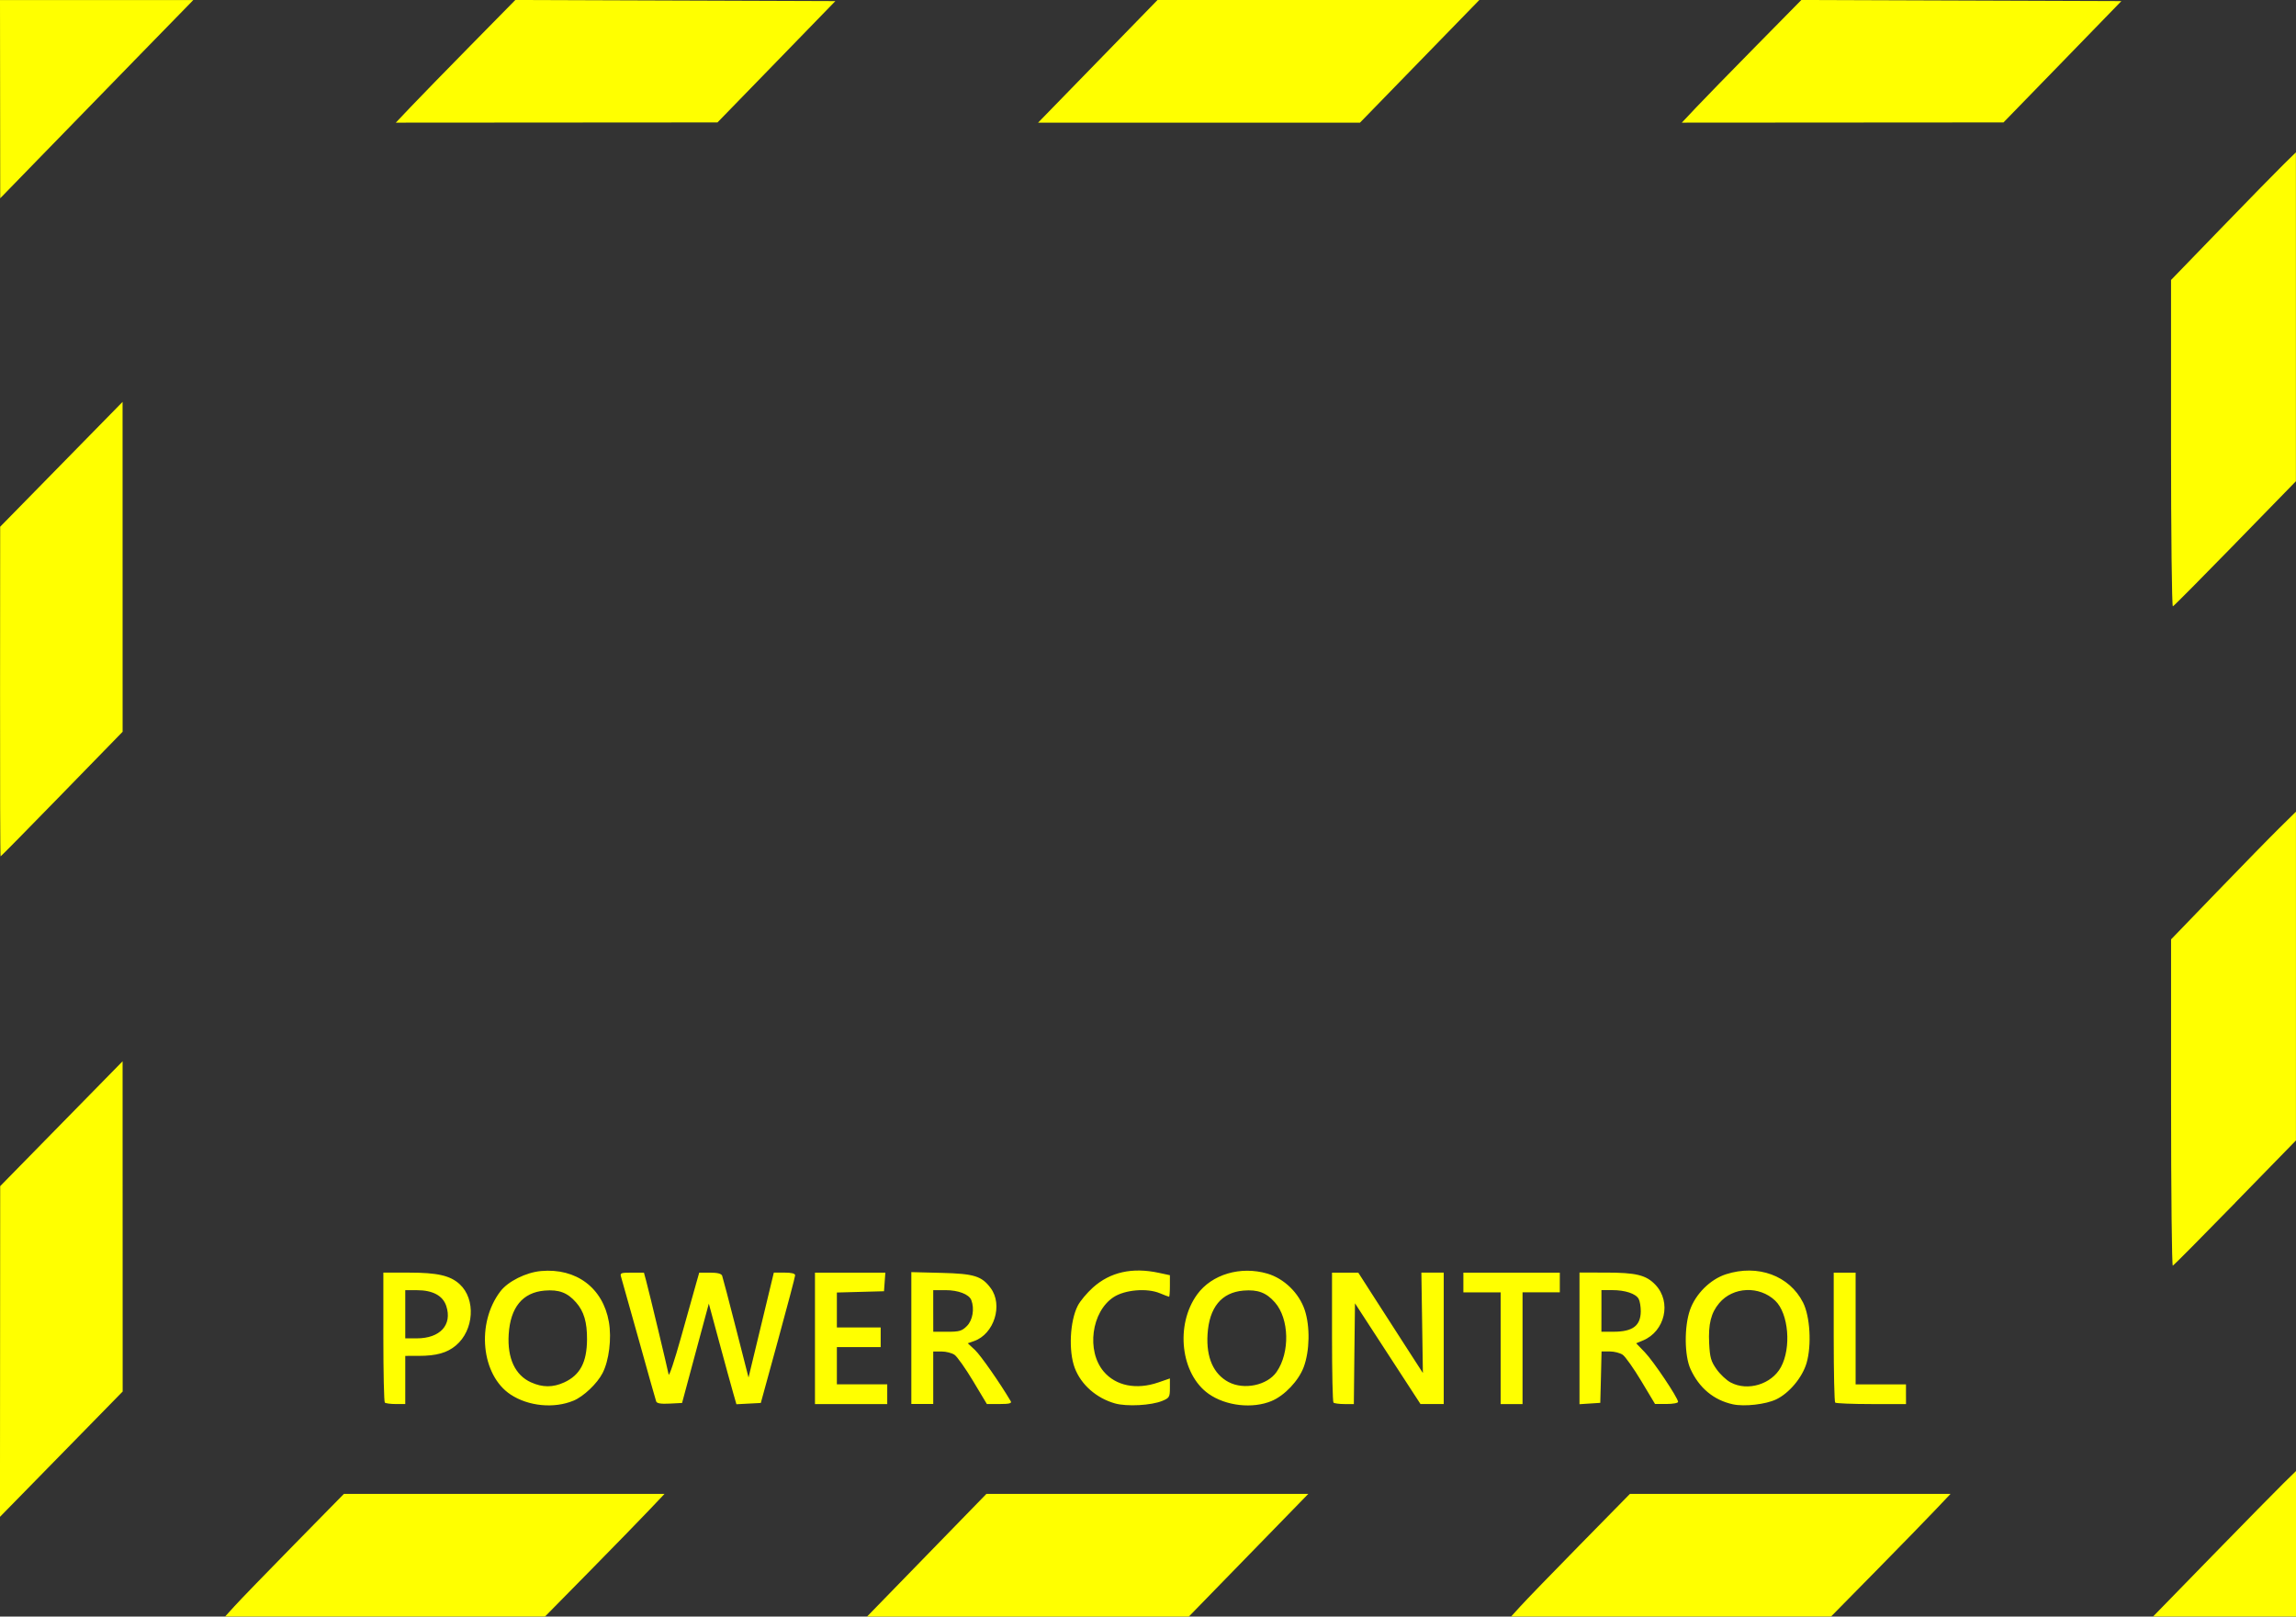 <?xml version="1.0" encoding="UTF-8" standalone="no"?>
<svg
   xmlns:dc="http://purl.org/dc/elements/1.1/"
   xmlns:cc="http://creativecommons.org/ns#"
   xmlns:rdf="http://www.w3.org/1999/02/22-rdf-syntax-ns#"
   xmlns:svg="http://www.w3.org/2000/svg"
   xmlns="http://www.w3.org/2000/svg"
   xmlns:sodipodi="http://sodipodi.sourceforge.net/DTD/sodipodi-0.dtd"
   xmlns:inkscape="http://www.inkscape.org/namespaces/inkscape"
   width="61mm"
   height="42.957mm"
   viewBox="0 0 61 42.957"
   version="1.1"
   id="svg8"
   inkscape:version="1.0.1 (3bc2e813f5, 2020-09-07, custom)"
   sodipodi:docname="power_control_decal.svg">
  <rect x="0" y="0" width="61" height="42.957" fill="#333333" stroke="none"/>
  <defs
     id="defs2" />
  <sodipodi:namedview
     id="base"
     pagecolor="#000000"
     bordercolor="#666666"
     borderopacity="1.0"
     inkscape:pageopacity="0"
     inkscape:pageshadow="2"
     inkscape:zoom="1.979899"
     inkscape:cx="80.364351"
     inkscape:cy="16.469076"
     inkscape:document-units="mm"
     inkscape:current-layer="layer1"
     inkscape:document-rotation="0"
     showgrid="false"
     fit-margin-top="0"
     fit-margin-left="0"
     fit-margin-right="0"
     fit-margin-bottom="0"
     inkscape:window-width="1920"
     inkscape:window-height="1016"
     inkscape:window-x="0"
     inkscape:window-y="27"
     inkscape:window-maximized="1" />
  <g
     inkscape:label="Ebene 1"
     inkscape:groupmode="layer"
     id="layer1"
     transform="translate(-18.17,-26.165)">
    <path
       style="fill:#ffff00;stroke-width:0.058"
       d="m 33.838,67.914 c 0.653,-0.664 1.368,-1.398 1.587,-1.63 l 0.4,-0.422 h -4.259 -4.259 l -1.328,1.353 c -0.73,0.744 -1.441,1.478 -1.578,1.63 l -0.251,0.276 h 4.25 4.25 z m 17.504,-0.422 1.587,-1.63 h -4.276 -4.276 l -1.586,1.63 -1.586,1.63 h 4.275 4.275 z m 16.663,0.422 c 0.653,-0.664 1.368,-1.398 1.587,-1.63 l 0.4,-0.422 h -4.259 -4.259 l -1.328,1.353 c -0.73,0.744 -1.441,1.478 -1.578,1.63 l -0.251,0.276 h 4.25 4.25 z m 11.165,-0.726 v -1.933 l -0.325,0.318 c -0.179,0.175 -1.033,1.045 -1.899,1.933 l -1.574,1.615 h 1.899 1.899 z M 20.226,64.371 l 1.203,-1.229 -0.001,-4.388 -0.001,-4.388 -1.626,1.659 -1.626,1.659 -0.003,4.394 -0.003,4.394 0.427,-0.436 c 0.235,-0.24 0.968,-0.989 1.63,-1.665 z m 13.179,-0.985 c 0.271,-0.113 0.629,-0.453 0.774,-0.734 0.172,-0.333 0.244,-0.92 0.168,-1.359 -0.157,-0.904 -0.868,-1.438 -1.803,-1.353 -0.4,0.036 -0.878,0.275 -1.079,0.539 -0.647,0.848 -0.511,2.226 0.271,2.743 0.47,0.311 1.155,0.378 1.669,0.163 z m -1.126,-0.487 c -0.425,-0.193 -0.633,-0.64 -0.594,-1.277 0.044,-0.715 0.37,-1.113 0.953,-1.162 0.383,-0.032 0.608,0.053 0.837,0.314 0.209,0.238 0.294,0.525 0.291,0.984 -0.004,0.609 -0.184,0.947 -0.608,1.142 -0.296,0.136 -0.577,0.136 -0.879,-0.002 z m 16.773,0.491 c 0.185,-0.077 0.2,-0.103 0.2,-0.34 v -0.256 l -0.306,0.106 c -0.585,0.202 -1.132,0.092 -1.455,-0.292 -0.462,-0.549 -0.324,-1.585 0.263,-1.973 0.298,-0.197 0.89,-0.248 1.231,-0.105 0.123,0.051 0.233,0.093 0.245,0.093 0.012,0 0.022,-0.129 0.022,-0.286 v -0.286 l -0.294,-0.063 c -0.708,-0.152 -1.292,-0.021 -1.752,0.392 -0.159,0.143 -0.339,0.359 -0.402,0.482 -0.21,0.411 -0.248,1.206 -0.08,1.653 0.167,0.444 0.573,0.802 1.069,0.943 0.314,0.089 0.967,0.054 1.258,-0.068 z m 2.903,0.003 c 0.344,-0.144 0.714,-0.535 0.851,-0.898 0.161,-0.429 0.173,-1.083 0.028,-1.519 -0.15,-0.45 -0.548,-0.838 -0.995,-0.968 -0.712,-0.207 -1.475,0.02 -1.863,0.554 -0.589,0.812 -0.438,2.12 0.307,2.643 0.457,0.321 1.165,0.401 1.673,0.188 z M 50.813,62.892 c -0.404,-0.214 -0.599,-0.653 -0.561,-1.27 0.044,-0.715 0.37,-1.113 0.953,-1.162 0.383,-0.032 0.608,0.053 0.837,0.314 0.382,0.435 0.403,1.333 0.043,1.849 -0.246,0.354 -0.864,0.484 -1.273,0.268 z m 14.546,0.459 c 0.348,-0.166 0.696,-0.584 0.808,-0.967 0.138,-0.474 0.093,-1.24 -0.094,-1.608 -0.363,-0.714 -1.201,-1.022 -2.045,-0.751 -0.418,0.134 -0.81,0.523 -0.959,0.951 -0.155,0.445 -0.148,1.213 0.014,1.568 0.23,0.504 0.618,0.827 1.127,0.938 0.306,0.066 0.871,0.002 1.149,-0.131 z m -1.208,-0.449 c -0.112,-0.059 -0.281,-0.218 -0.376,-0.353 -0.148,-0.209 -0.177,-0.31 -0.196,-0.686 -0.026,-0.512 0.049,-0.811 0.267,-1.07 0.367,-0.437 1.066,-0.467 1.488,-0.065 0.355,0.339 0.433,1.252 0.15,1.768 -0.248,0.453 -0.881,0.646 -1.332,0.406 z m -35.214,-0.067 v -0.64 l 0.364,-4.4e-4 c 0.464,-4.4e-4 0.749,-0.081 0.981,-0.276 0.483,-0.406 0.534,-1.23 0.101,-1.628 -0.249,-0.229 -0.59,-0.308 -1.337,-0.308 h -0.691 v 1.707 c 0,0.939 0.017,1.725 0.039,1.746 0.021,0.021 0.152,0.039 0.291,0.039 h 0.252 z m 0,-1.746 v -0.64 l 0.306,1.17e-4 c 0.424,1.14e-4 0.694,0.145 0.784,0.422 0.163,0.5 -0.164,0.858 -0.784,0.858 l -0.306,6.3e-5 z m 7.709,1.037 0.356,-1.32 0.278,1.029 c 0.153,0.566 0.318,1.168 0.367,1.337 l 0.088,0.308 0.324,-0.017 0.324,-0.017 0.455,-1.659 c 0.25,-0.912 0.456,-1.692 0.457,-1.732 0.002,-0.049 -0.092,-0.073 -0.282,-0.073 H 38.729 l -0.336,1.394 -0.336,1.394 -0.335,-1.311 c -0.184,-0.721 -0.349,-1.349 -0.366,-1.394 -0.021,-0.056 -0.125,-0.082 -0.32,-0.082 h -0.289 l -0.087,0.306 c -0.048,0.168 -0.226,0.803 -0.396,1.411 -0.17,0.608 -0.318,1.054 -0.33,0.989 -0.026,-0.144 -0.516,-2.19 -0.597,-2.488 l -0.059,-0.218 h -0.322 c -0.3,0 -0.319,0.008 -0.283,0.122 0.021,0.067 0.233,0.82 0.471,1.673 0.237,0.853 0.444,1.585 0.459,1.627 0.019,0.053 0.126,0.07 0.358,0.058 l 0.33,-0.017 z m 5.096,1.087 v -0.262 h -0.669 -0.669 v -0.495 -0.495 h 0.582 0.582 V 61.701 61.439 H 40.987 40.404 v -0.464 -0.464 l 0.626,-0.017 0.626,-0.017 0.018,-0.247 0.018,-0.247 h -0.935 -0.935 v 1.746 1.746 h 0.96 0.96 z m 1.222,-0.437 v -0.698 h 0.22 c 0.121,0 0.277,0.04 0.347,0.089 0.07,0.049 0.292,0.363 0.493,0.698 l 0.365,0.609 h 0.339 c 0.255,0 0.328,-0.018 0.296,-0.073 -0.287,-0.487 -0.801,-1.222 -0.951,-1.363 l -0.191,-0.178 0.167,-0.059 c 0.533,-0.187 0.775,-0.96 0.441,-1.408 -0.238,-0.32 -0.439,-0.382 -1.308,-0.404 l -0.8,-0.02 v 1.752 1.752 h 0.291 0.291 z m 0,-1.775 v -0.553 h 0.323 c 0.344,0 0.629,0.11 0.689,0.265 0.088,0.23 0.036,0.535 -0.117,0.688 -0.134,0.134 -0.201,0.153 -0.524,0.153 h -0.37 z m 11.189,1.135 0.016,-1.338 0.87,1.338 0.87,1.338 h 0.309 0.309 v -1.746 -1.746 h -0.297 -0.297 l 0.02,1.334 0.02,1.334 -0.466,-0.722 C 55.253,61.533 54.866,60.932 54.65,60.596 L 54.257,59.983 H 53.908 53.559 v 1.707 c 0,0.939 0.017,1.725 0.039,1.746 0.021,0.021 0.152,0.039 0.29,0.039 h 0.251 z m 4.468,-0.146 v -1.484 h 0.495 0.495 V 60.245 59.983 h -1.281 -1.281 v 0.262 0.262 h 0.495 0.495 v 1.484 1.484 h 0.291 0.291 z m 2.083,0.771 0.016,-0.684 h 0.218 c 0.12,0 0.275,0.04 0.345,0.089 0.07,0.049 0.292,0.363 0.493,0.698 l 0.365,0.609 h 0.306 c 0.168,0 0.306,-0.025 0.306,-0.056 0,-0.105 -0.652,-1.078 -0.883,-1.318 l -0.23,-0.239 0.179,-0.074 c 0.588,-0.244 0.765,-1.022 0.335,-1.477 -0.248,-0.263 -0.513,-0.328 -1.336,-0.328 l -0.684,-2.2e-4 v 1.749 1.749 l 0.276,-0.018 0.276,-0.018 z m 0.013,-1.761 v -0.553 h 0.282 c 0.349,0 0.633,0.094 0.708,0.235 0.031,0.059 0.056,0.206 0.055,0.329 -0.003,0.383 -0.215,0.542 -0.722,0.542 h -0.324 z m 8.091,2.212 V 62.952 H 68.14 67.47 V 61.468 59.983 h -0.291 -0.291 v 1.707 c 0,0.939 0.017,1.725 0.039,1.746 0.021,0.021 0.454,0.039 0.96,0.039 h 0.922 z m 8.748,-5.088 1.613,-1.654 V 52.103 47.734 l -0.442,0.435 c -0.243,0.239 -0.989,1.003 -1.659,1.697 l -1.217,1.261 v 4.346 c 0,2.39 0.021,4.337 0.046,4.326 0.025,-0.011 0.772,-0.764 1.659,-1.673 z m -57.741,-10.858 1.613,-1.656 -6.6e-4,-4.383 -6.6e-4,-4.383 -1.626,1.659 -1.626,1.659 -0.003,4.38 c -0.002,2.409 0.004,4.38 0.014,4.38 0.009,0 0.743,-0.745 1.63,-1.656 z m 57.743,-6.661 1.61,-1.652 v -4.37 -4.37 l -0.325,0.318 c -0.179,0.175 -0.925,0.938 -1.659,1.696 l -1.334,1.378 v 4.346 c 0,2.39 0.022,4.337 0.049,4.327 0.027,-0.011 0.773,-0.763 1.659,-1.672 z M 21.713,27.799 23.306,26.166 h -2.568 -2.568 l 0.003,2.634 0.003,2.634 0.972,-1 c 0.535,-0.55 1.689,-1.735 2.565,-2.634 z m 17.085,0.008 1.566,-1.613 -4.251,-0.015 -4.251,-0.015 -1.188,1.208 c -0.653,0.664 -1.368,1.398 -1.588,1.63 l -0.4,0.422 4.273,-0.003 4.273,-0.003 z m 17.089,-0.012 1.586,-1.63 H 53.198 48.923 l -1.587,1.63 -1.587,1.63 h 4.276 4.276 z m 17.078,0.012 1.566,-1.613 -4.251,-0.015 -4.251,-0.015 -1.218,1.237 c -0.67,0.68 -1.384,1.414 -1.588,1.63 l -0.37,0.393 4.273,-0.003 4.273,-0.003 z"
       id="path24"
       sodipodi:nodetypes="sscccsscccscccccccccsscccsscccsccssccccccccccccsccssssssscsssssccsscsssssscsssssssssssssssssssssssssssssssssssscccscscssscccccscccccsscccscscccssscsssscssscccccccccccccccccccccccccccccccssscssscsssccccccccssssccccccccccccccsscccssscccccccccccccccccccccssscssscsscccccccccssssccccccccccsssccscccsscssscccccccsccccccsscssscccccccsccccccsscccccccccccccccccsscccc" />
  </g>
</svg>
